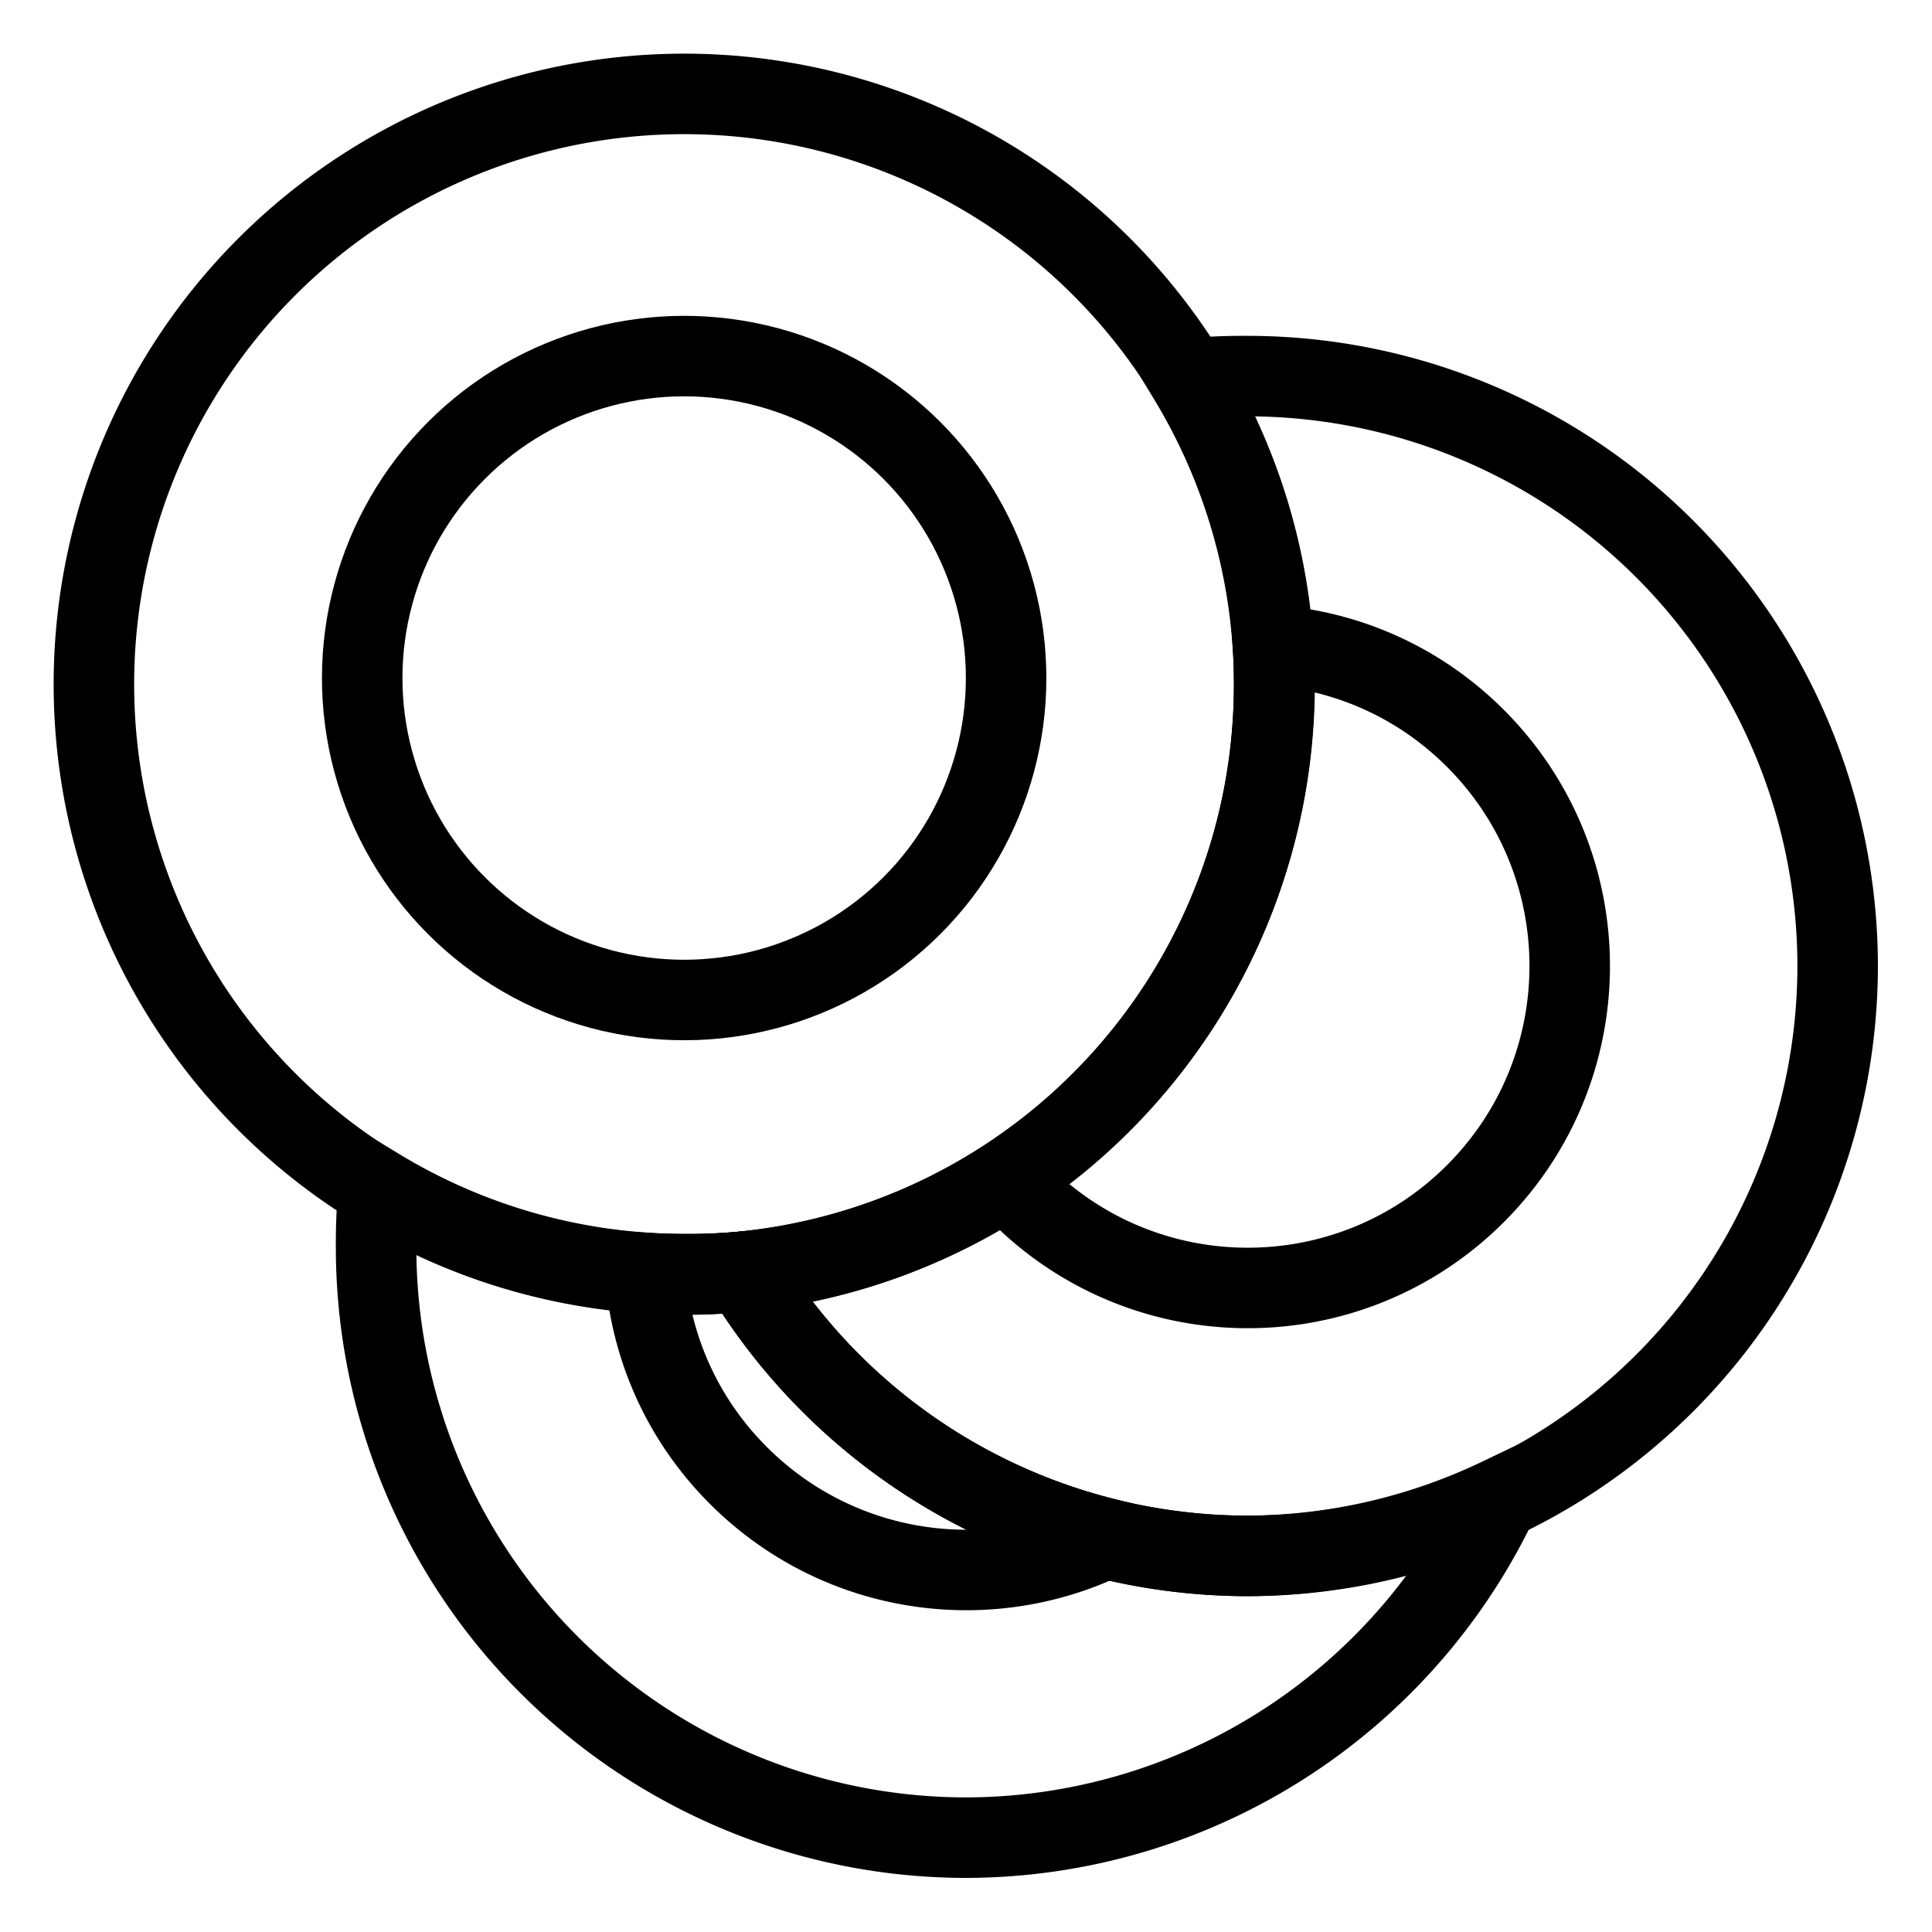 <?xml version="1.0" encoding="UTF-8" standalone="no"?>
<!-- Created with Inkscape (http://www.inkscape.org/) -->

<svg
   xmlns:dc="http://purl.org/dc/elements/1.1/"
   xmlns:cc="http://creativecommons.org/ns#"
   xmlns:rdf="http://www.w3.org/1999/02/22-rdf-syntax-ns#"
   xmlns:svg="http://www.w3.org/2000/svg"
   xmlns="http://www.w3.org/2000/svg"
   xmlns:xlink="http://www.w3.org/1999/xlink"
   xmlns:sodipodi="http://sodipodi.sourceforge.net/DTD/sodipodi-0.dtd"
   xmlns:inkscape="http://www.inkscape.org/namespaces/inkscape"
   width="48"
   height="48"
   viewBox="0 0 48 48"
   id="svg2"
   version="1.1"
   inkscape:version="0.48.4 r9939"
   sodipodi:docname="qoinz-bw.svg">
  <defs
     id="defs4">
    <linearGradient
       inkscape:collect="always"
       id="linearGradient4553">
      <stop
         style="stop-color:#ffffbf;stop-opacity:1"
         offset="0"
         id="stop4555" />
      <stop
         style="stop-color:#7f6f00;stop-opacity:1"
         offset="1"
         id="stop4557" />
    </linearGradient>
    <linearGradient
       inkscape:collect="always"
       xlink:href="#linearGradient4553"
       id="linearGradient5356"
       x1="4.5"
       y1="1028.362"
       x2="9.5"
       y2="1028.362"
       gradientUnits="userSpaceOnUse"
       gradientTransform="matrix(-0.707,-0.707,0.707,-0.707,-686.191,1772.495)" />
    <linearGradient
       inkscape:collect="always"
       xlink:href="#linearGradient4553"
       id="linearGradient5358"
       x1="38.5"
       y1="1028.362"
       x2="43.5"
       y2="1028.362"
       gradientUnits="userSpaceOnUse"
       gradientTransform="matrix(-0.707,-0.707,0.707,-0.707,-686.191,1772.495)" />
    <linearGradient
       inkscape:collect="always"
       xlink:href="#linearGradient4553"
       id="linearGradient5360"
       x1="5.795"
       y1="1034.868"
       x2="10.793"
       y2="1034.868"
       gradientUnits="userSpaceOnUse"
       gradientTransform="matrix(-0.707,-0.707,0.707,-0.707,-686.191,1772.495)" />
    <linearGradient
       inkscape:collect="always"
       xlink:href="#linearGradient4553"
       id="linearGradient5362"
       x1="37.207"
       y1="1021.857"
       x2="42.205"
       y2="1021.857"
       gradientUnits="userSpaceOnUse"
       gradientTransform="matrix(-0.707,-0.707,0.707,-0.707,-686.191,1772.495)" />
    <linearGradient
       inkscape:collect="always"
       xlink:href="#linearGradient4553"
       id="linearGradient5364"
       x1="9.482"
       y1="1040.383"
       x2="14.476"
       y2="1040.383"
       gradientUnits="userSpaceOnUse"
       gradientTransform="matrix(-0.707,-0.707,0.707,-0.707,-686.191,1772.495)" />
    <linearGradient
       inkscape:collect="always"
       xlink:href="#linearGradient4553"
       id="linearGradient5366"
       x1="33.524"
       y1="1016.341"
       x2="38.518"
       y2="1016.341"
       gradientUnits="userSpaceOnUse"
       gradientTransform="matrix(-0.707,-0.707,0.707,-0.707,-686.191,1772.495)" />
    <linearGradient
       inkscape:collect="always"
       xlink:href="#linearGradient4553"
       id="linearGradient5368"
       x1="14.995"
       y1="1044.068"
       x2="19.993"
       y2="1044.068"
       gradientUnits="userSpaceOnUse"
       gradientTransform="matrix(-0.707,-0.707,0.707,-0.707,-686.191,1772.495)" />
    <linearGradient
       inkscape:collect="always"
       xlink:href="#linearGradient4553"
       id="linearGradient5370"
       x1="28.007"
       y1="1012.656"
       x2="33.005"
       y2="1012.656"
       gradientUnits="userSpaceOnUse"
       gradientTransform="matrix(-0.707,-0.707,0.707,-0.707,-686.191,1772.495)" />
    <linearGradient
       inkscape:collect="always"
       xlink:href="#linearGradient4553"
       id="linearGradient5372"
       x1="21.5"
       y1="1045.362"
       x2="26.5"
       y2="1045.362"
       gradientUnits="userSpaceOnUse"
       gradientTransform="matrix(-0.707,-0.707,0.707,-0.707,-686.191,1772.495)" />
    <linearGradient
       inkscape:collect="always"
       xlink:href="#linearGradient4553"
       id="linearGradient5374"
       x1="21.5"
       y1="1011.362"
       x2="26.5"
       y2="1011.362"
       gradientUnits="userSpaceOnUse"
       gradientTransform="matrix(-0.707,-0.707,0.707,-0.707,-686.191,1772.495)" />
    <linearGradient
       inkscape:collect="always"
       xlink:href="#linearGradient4553"
       id="linearGradient5376"
       x1="28.007"
       y1="1044.068"
       x2="33.005"
       y2="1044.068"
       gradientUnits="userSpaceOnUse"
       gradientTransform="matrix(-0.707,-0.707,0.707,-0.707,-686.191,1772.495)" />
    <linearGradient
       inkscape:collect="always"
       xlink:href="#linearGradient4553"
       id="linearGradient5378"
       x1="14.995"
       y1="1012.656"
       x2="19.993"
       y2="1012.656"
       gradientUnits="userSpaceOnUse"
       gradientTransform="matrix(-0.707,-0.707,0.707,-0.707,-686.191,1772.495)" />
    <linearGradient
       inkscape:collect="always"
       xlink:href="#linearGradient4553"
       id="linearGradient5380"
       x1="33.524"
       y1="1040.383"
       x2="38.518"
       y2="1040.383"
       gradientUnits="userSpaceOnUse"
       gradientTransform="matrix(-0.707,-0.707,0.707,-0.707,-686.191,1772.495)" />
    <linearGradient
       inkscape:collect="always"
       xlink:href="#linearGradient4553"
       id="linearGradient5382"
       x1="9.482"
       y1="1016.341"
       x2="14.476"
       y2="1016.341"
       gradientUnits="userSpaceOnUse"
       gradientTransform="matrix(-0.707,-0.707,0.707,-0.707,-686.191,1772.495)" />
    <linearGradient
       inkscape:collect="always"
       xlink:href="#linearGradient4553"
       id="linearGradient5384"
       x1="37.207"
       y1="1034.868"
       x2="42.205"
       y2="1034.868"
       gradientUnits="userSpaceOnUse"
       gradientTransform="matrix(-0.707,-0.707,0.707,-0.707,-686.191,1772.495)" />
    <linearGradient
       inkscape:collect="always"
       xlink:href="#linearGradient4553"
       id="linearGradient5386"
       x1="5.795"
       y1="1021.857"
       x2="10.793"
       y2="1021.857"
       gradientUnits="userSpaceOnUse"
       gradientTransform="matrix(-0.707,-0.707,0.707,-0.707,-686.191,1772.495)" />
    <linearGradient
       inkscape:collect="always"
       xlink:href="#linearGradient4553"
       id="linearGradient5537"
       x1="4.5"
       y1="1028.362"
       x2="9.5"
       y2="1028.362"
       gradientUnits="userSpaceOnUse"
       gradientTransform="matrix(-0.707,-0.707,0.707,-0.707,-686.191,1772.495)" />
    <linearGradient
       inkscape:collect="always"
       xlink:href="#linearGradient4553"
       id="linearGradient5539"
       x1="38.5"
       y1="1028.362"
       x2="43.5"
       y2="1028.362"
       gradientUnits="userSpaceOnUse"
       gradientTransform="matrix(-0.707,-0.707,0.707,-0.707,-686.191,1772.495)" />
    <linearGradient
       inkscape:collect="always"
       xlink:href="#linearGradient4553"
       id="linearGradient5541"
       x1="5.795"
       y1="1034.868"
       x2="10.793"
       y2="1034.868"
       gradientUnits="userSpaceOnUse"
       gradientTransform="matrix(-0.707,-0.707,0.707,-0.707,-686.191,1772.495)" />
    <linearGradient
       inkscape:collect="always"
       xlink:href="#linearGradient4553"
       id="linearGradient5543"
       x1="37.207"
       y1="1021.857"
       x2="42.205"
       y2="1021.857"
       gradientUnits="userSpaceOnUse"
       gradientTransform="matrix(-0.707,-0.707,0.707,-0.707,-686.191,1772.495)" />
    <linearGradient
       inkscape:collect="always"
       xlink:href="#linearGradient4553"
       id="linearGradient5545"
       x1="9.482"
       y1="1040.383"
       x2="14.476"
       y2="1040.383"
       gradientUnits="userSpaceOnUse"
       gradientTransform="matrix(-0.707,-0.707,0.707,-0.707,-686.191,1772.495)" />
    <linearGradient
       inkscape:collect="always"
       xlink:href="#linearGradient4553"
       id="linearGradient5547"
       x1="33.524"
       y1="1016.341"
       x2="38.518"
       y2="1016.341"
       gradientUnits="userSpaceOnUse"
       gradientTransform="matrix(-0.707,-0.707,0.707,-0.707,-686.191,1772.495)" />
    <linearGradient
       inkscape:collect="always"
       xlink:href="#linearGradient4553"
       id="linearGradient5549"
       x1="14.995"
       y1="1044.068"
       x2="19.993"
       y2="1044.068"
       gradientUnits="userSpaceOnUse"
       gradientTransform="matrix(-0.707,-0.707,0.707,-0.707,-686.191,1772.495)" />
    <linearGradient
       inkscape:collect="always"
       xlink:href="#linearGradient4553"
       id="linearGradient5551"
       x1="28.007"
       y1="1012.656"
       x2="33.005"
       y2="1012.656"
       gradientUnits="userSpaceOnUse"
       gradientTransform="matrix(-0.707,-0.707,0.707,-0.707,-686.191,1772.495)" />
    <linearGradient
       inkscape:collect="always"
       xlink:href="#linearGradient4553"
       id="linearGradient5553"
       x1="21.5"
       y1="1045.362"
       x2="26.5"
       y2="1045.362"
       gradientUnits="userSpaceOnUse"
       gradientTransform="matrix(-0.707,-0.707,0.707,-0.707,-686.191,1772.495)" />
    <linearGradient
       inkscape:collect="always"
       xlink:href="#linearGradient4553"
       id="linearGradient5555"
       x1="21.5"
       y1="1011.362"
       x2="26.5"
       y2="1011.362"
       gradientUnits="userSpaceOnUse"
       gradientTransform="matrix(-0.707,-0.707,0.707,-0.707,-686.191,1772.495)" />
    <linearGradient
       inkscape:collect="always"
       xlink:href="#linearGradient4553"
       id="linearGradient5557"
       x1="28.007"
       y1="1044.068"
       x2="33.005"
       y2="1044.068"
       gradientUnits="userSpaceOnUse"
       gradientTransform="matrix(-0.707,-0.707,0.707,-0.707,-686.191,1772.495)" />
    <linearGradient
       inkscape:collect="always"
       xlink:href="#linearGradient4553"
       id="linearGradient5559"
       x1="14.995"
       y1="1012.656"
       x2="19.993"
       y2="1012.656"
       gradientUnits="userSpaceOnUse"
       gradientTransform="matrix(-0.707,-0.707,0.707,-0.707,-686.191,1772.495)" />
    <linearGradient
       inkscape:collect="always"
       xlink:href="#linearGradient4553"
       id="linearGradient5561"
       x1="33.524"
       y1="1040.383"
       x2="38.518"
       y2="1040.383"
       gradientUnits="userSpaceOnUse"
       gradientTransform="matrix(-0.707,-0.707,0.707,-0.707,-686.191,1772.495)" />
    <linearGradient
       inkscape:collect="always"
       xlink:href="#linearGradient4553"
       id="linearGradient5563"
       x1="9.482"
       y1="1016.341"
       x2="14.476"
       y2="1016.341"
       gradientUnits="userSpaceOnUse"
       gradientTransform="matrix(-0.707,-0.707,0.707,-0.707,-686.191,1772.495)" />
    <linearGradient
       inkscape:collect="always"
       xlink:href="#linearGradient4553"
       id="linearGradient5565"
       x1="37.207"
       y1="1034.868"
       x2="42.205"
       y2="1034.868"
       gradientUnits="userSpaceOnUse"
       gradientTransform="matrix(-0.707,-0.707,0.707,-0.707,-686.191,1772.495)" />
    <linearGradient
       inkscape:collect="always"
       xlink:href="#linearGradient4553"
       id="linearGradient5567"
       x1="5.795"
       y1="1021.857"
       x2="10.793"
       y2="1021.857"
       gradientUnits="userSpaceOnUse"
       gradientTransform="matrix(-0.707,-0.707,0.707,-0.707,-686.191,1772.495)" />
  </defs>
  <sodipodi:namedview
     id="base"
     pagecolor="#ffffff"
     bordercolor="#666666"
     borderopacity="1.0"
     inkscape:pageopacity="0.0"
     inkscape:pageshadow="2"
     inkscape:zoom="13.958333"
     inkscape:cx="19.259242"
     inkscape:cy="24"
     inkscape:document-units="px"
     inkscape:current-layer="layer1"
     showgrid="true"
     units="px"
     objecttolerance="10000"
     guidetolerance="10000"
     inkscape:window-width="1429"
     inkscape:window-height="822"
     inkscape:window-x="171"
     inkscape:window-y="50"
     inkscape:window-maximized="0"
     inkscape:snap-bbox="true"
     inkscape:bbox-paths="true"
     inkscape:bbox-nodes="true"
     inkscape:snap-bbox-edge-midpoints="true"
     inkscape:snap-bbox-midpoints="true"
     inkscape:object-paths="true"
     inkscape:snap-intersection-paths="true"
     inkscape:object-nodes="true"
     inkscape:snap-smooth-nodes="true"
     inkscape:snap-midpoints="true">
    <inkscape:grid
       type="xygrid"
       id="grid4136"
       empspacing="8" />
  </sodipodi:namedview>
  <g
     inkscape:label="Layer 1"
     inkscape:groupmode="layer"
     id="layer1"
     transform="translate(0,-1004.362)">
    <path
       style="fill:none;fill-opacity:1;stroke:#000000;stroke-width:2;stroke-linecap:round;stroke-linejoin:miter;stroke-miterlimit:4;stroke-opacity:1;stroke-dasharray:none;stroke-dashoffset:0"
       d="M 9.406 29.531 A 14.667 14.667 0 0 0 9.344 31 A 14.667 14.667 0 0 0 24 45.656 A 14.667 14.667 0 0 0 37.25 37.219 A 14.667 14.667 0 0 1 31 38.656 A 14.667 14.667 0 0 1 18.469 31.594 A 14.667 14.667 0 0 1 17 31.656 A 14.667 14.667 0 0 1 9.406 29.531 z "
       transform="translate(0,1004.362)"
       id="path4155" />
    <path
       style="fill:none;fill-opacity:1;stroke:#000000;stroke-width:2;stroke-linecap:round;stroke-linejoin:miter;stroke-miterlimit:4;stroke-opacity:1;stroke-dasharray:none;stroke-dashoffset:0"
       d="M 18.469 31.594 A 14.667 14.667 0 0 1 17 31.656 A 14.667 14.667 0 0 1 16.031 31.625 C 16.172 33.463 16.938 35.25 18.344 36.656 C 20.813 39.125 24.491 39.652 27.469 38.219 A 14.667 14.667 0 0 1 18.469 31.594 z "
       transform="translate(0,1004.362)"
       id="path4497" />
    <path
       style="fill:none;fill-opacity:1;stroke:#000000;stroke-width:2;stroke-linecap:round;stroke-linejoin:miter;stroke-miterlimit:4;stroke-opacity:1;stroke-dasharray:none;stroke-dashoffset:0"
       d="M 31 9.344 A 14.667 14.667 0 0 0 29.531 9.406 A 14.667 14.667 0 0 1 31.656 17 A 14.667 14.667 0 0 1 18.469 31.594 A 14.667 14.667 0 0 0 31 38.656 A 14.667 14.667 0 0 0 45.656 24 A 14.667 14.667 0 0 0 31 9.344 z "
       transform="translate(0,1004.362)"
       id="path4155-1" />
    <path
       style="fill:none;fill-opacity:1;stroke:#000000;stroke-width:2;stroke-linecap:round;stroke-linejoin:miter;stroke-miterlimit:4;stroke-opacity:1;stroke-dasharray:none;stroke-dashoffset:0"
       d="M 31.625 16.031 A 14.667 14.667 0 0 1 31.656 17 A 14.667 14.667 0 0 1 25 29.312 C 25.107 29.434 25.228 29.54 25.344 29.656 C 28.468 32.78 33.532 32.78 36.656 29.656 C 39.78 26.532 39.78 21.468 36.656 18.344 C 35.25 16.938 33.463 16.172 31.625 16.031 z "
       transform="translate(0,1004.362)"
       id="path4497-5" />
    <path
       style="fill:none;fill-opacity:1;stroke:#000000;stroke-width:2;stroke-linecap:round;stroke-linejoin:miter;stroke-miterlimit:4;stroke-opacity:1;stroke-dasharray:none;stroke-dashoffset:0"
       d="m 31.667,1021.362 a 14.667,14.667 0 0 1 -14.667,14.667 14.667,14.667 0 0 1 -14.667,-14.667 14.667,14.667 0 0 1 14.667,-14.667 14.667,14.667 0 0 1 14.667,14.667 z"
       id="path4155-9"
       inkscape:connector-curvature="0" />
    <circle
       sodipodi:ry="8"
       sodipodi:rx="8"
       sodipodi:cy="-710.19135"
       sodipodi:cx="-734.23297"
       style="fill:none;fill-opacity:1;stroke:#000000;stroke-width:2;stroke-linecap:round;stroke-linejoin:miter;stroke-miterlimit:4;stroke-opacity:1;stroke-dasharray:none;stroke-dashoffset:0"
       id="path4497-58"
       cx="-734.233"
       cy="-710.191"
       r="8"
       transform="matrix(-0.707,-0.707,0.707,-0.707,0,0)" />
  </g>
</svg>

